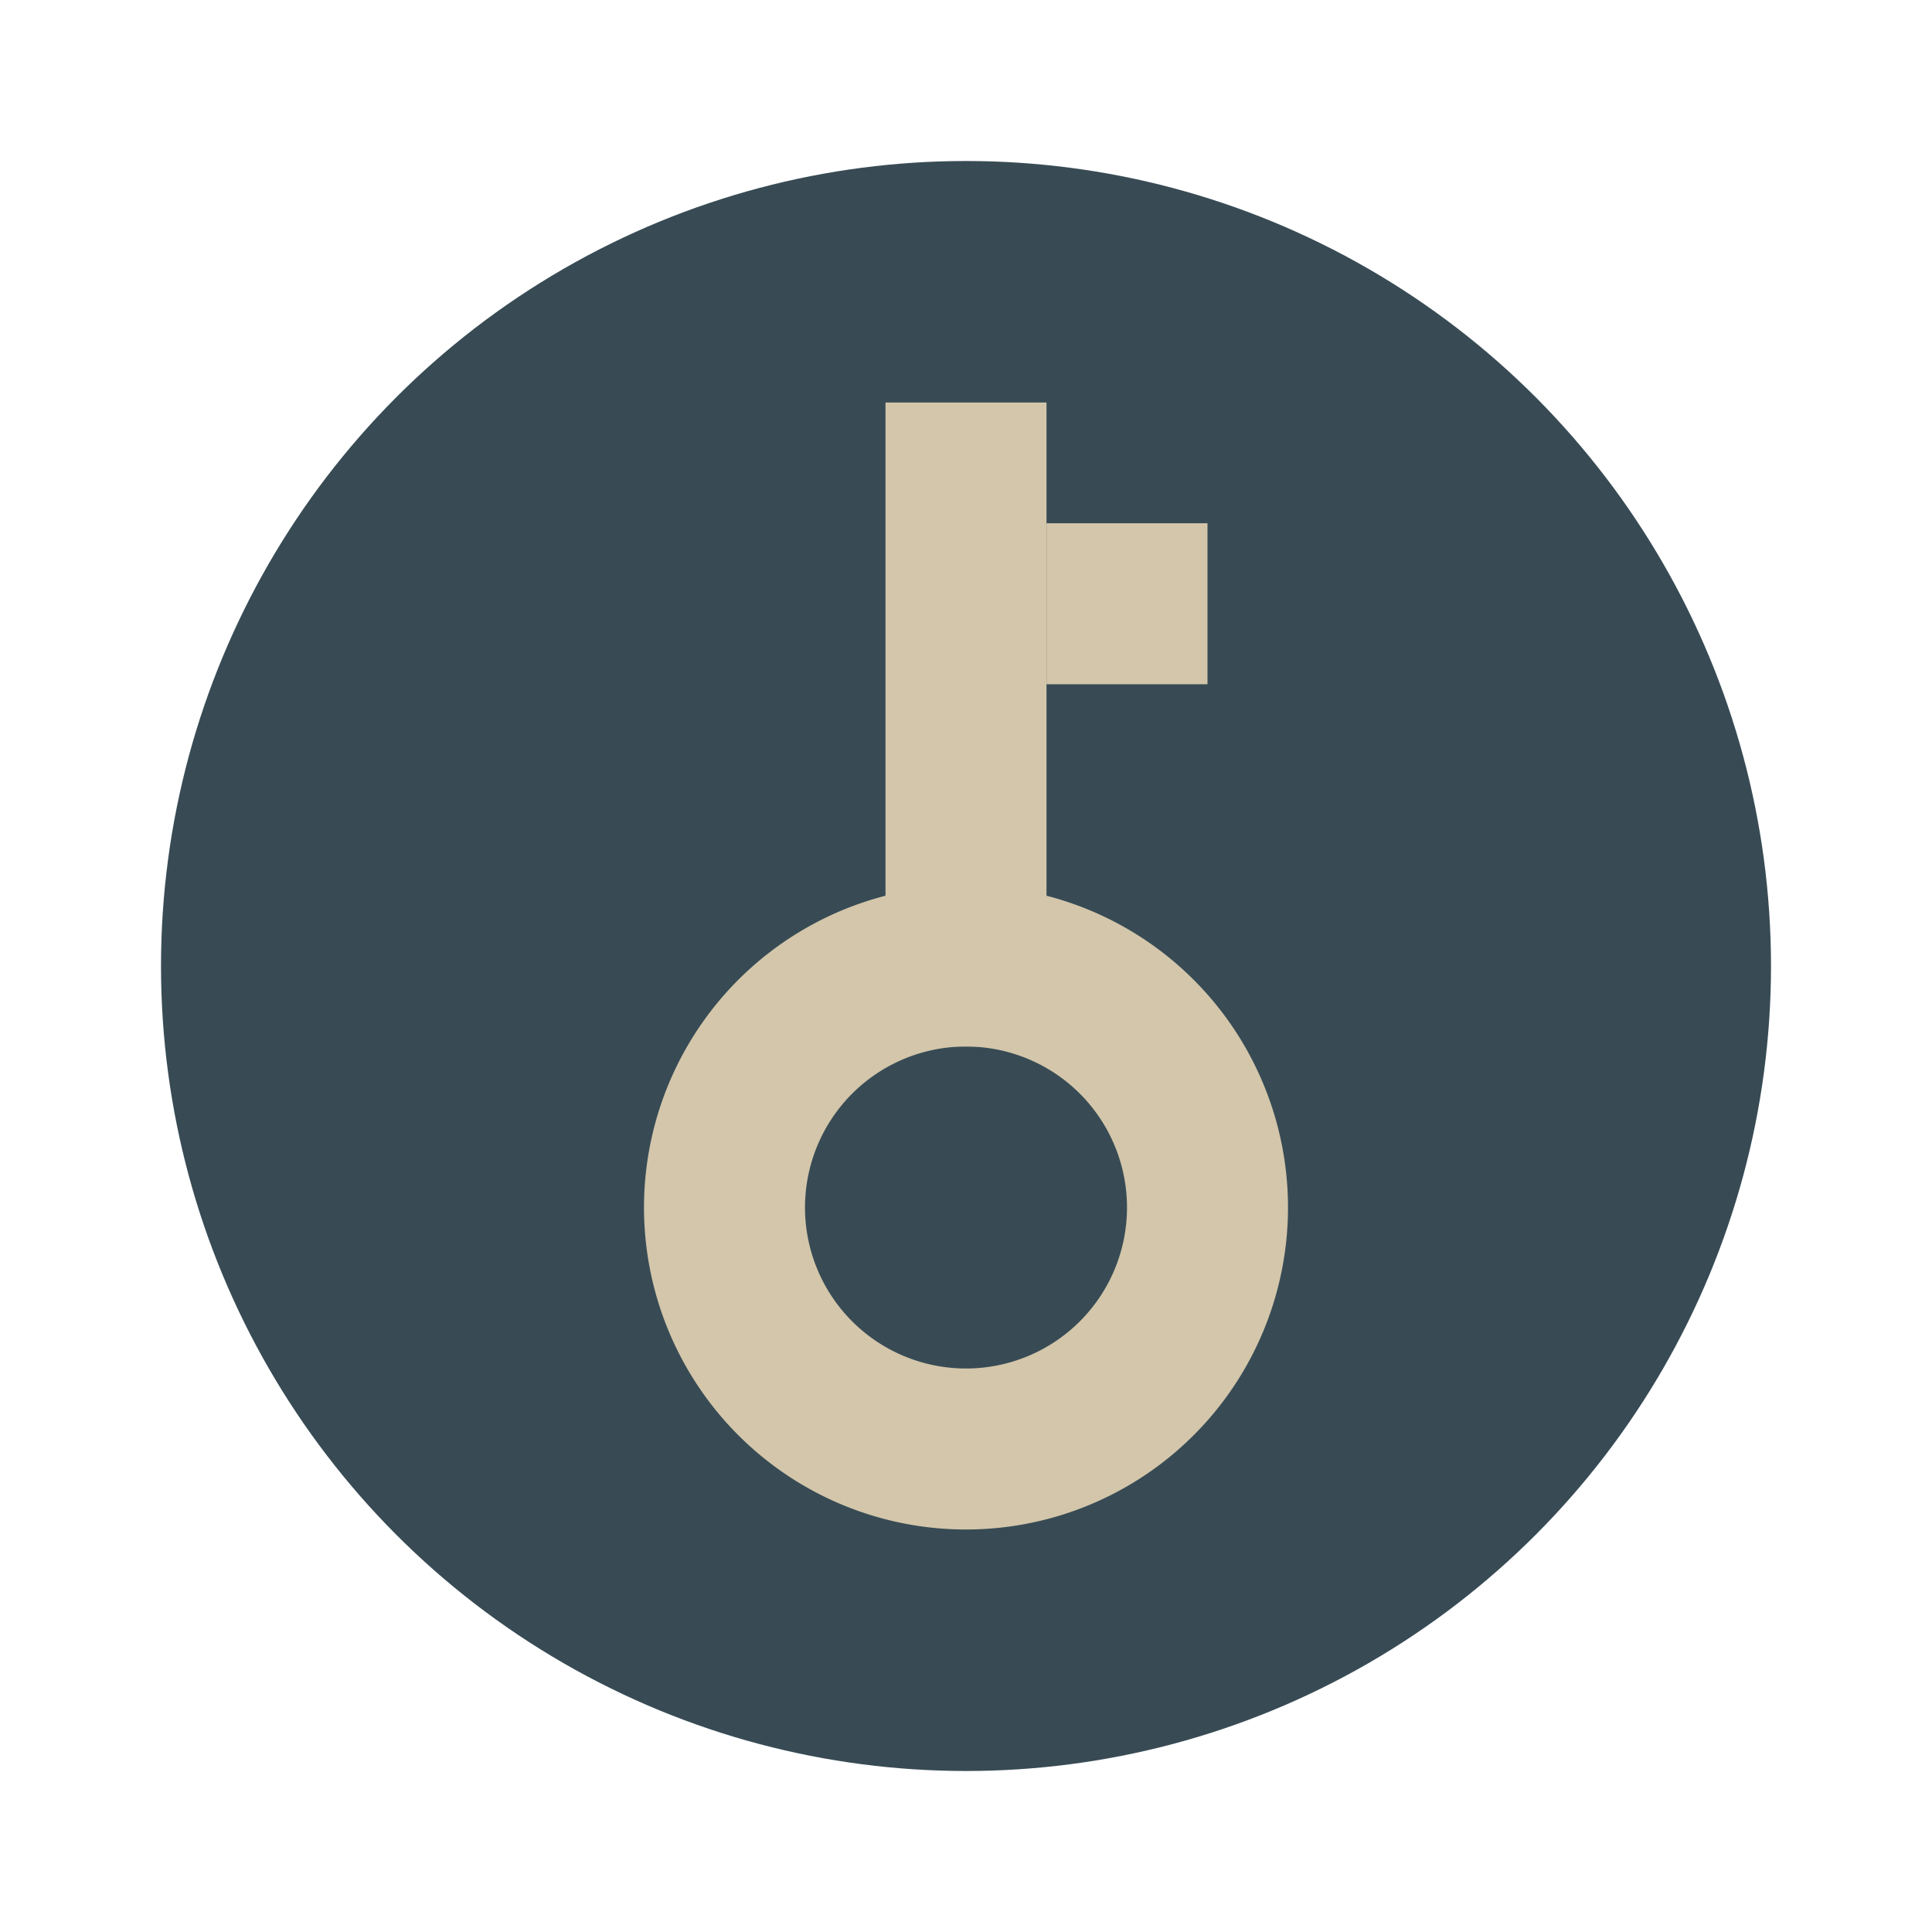 <svg xmlns="http://www.w3.org/2000/svg" width="48" height="48" version="1.1">
 <circle style="fill:#384b55" cx="24" cy="24" r="20"/>
 <g transform="matrix(0,-1,1,0,0,48)">
  <path style="fill:#d3c6aa" d="m 18,16 a 8,8 0 0 0 -8,8 8,8 0 0 0 8,8 8,8 0 0 0 8,-8 8,8 0 0 0 -8,-8 z m 0,4 a 4,4 0 0 1 4,4 4,4 0 0 1 -4,4 4,4 0 0 1 -4,-4 4,4 0 0 1 4,-4 z"/>
  <rect style="fill:#d3c6aa" width="16" height="4" x="22" y="22"/>
  <rect style="fill:#d3c6aa" width="4" height="4" x="31" y="26"/>
 </g>
</svg>
